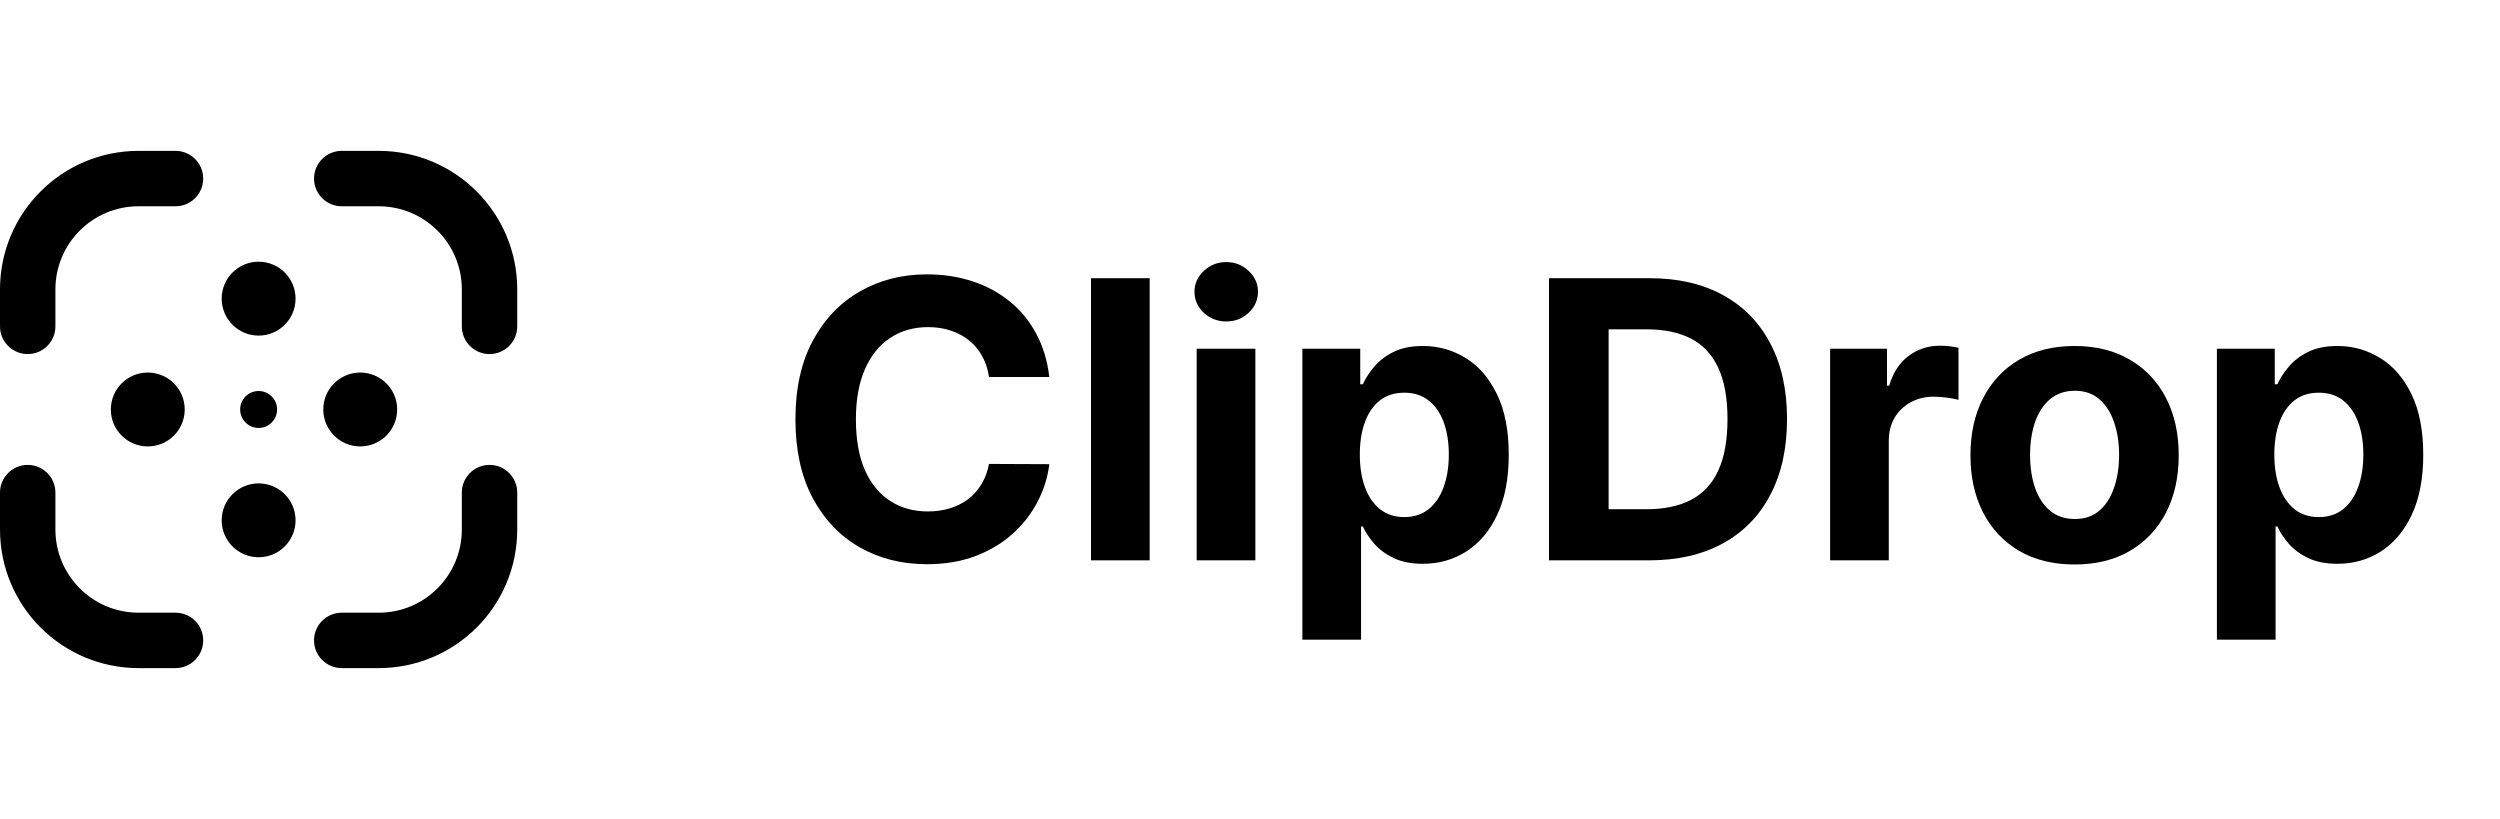 <svg width="116" height="38" viewBox="0 0 116 38" fill="none" xmlns="http://www.w3.org/2000/svg">
<path d="M48.688 17.492H45.889C45.837 17.13 45.733 16.808 45.575 16.527C45.418 16.241 45.215 15.999 44.968 15.798C44.721 15.598 44.435 15.445 44.111 15.338C43.792 15.232 43.445 15.178 43.07 15.178C42.392 15.178 41.802 15.347 41.299 15.683C40.796 16.016 40.406 16.501 40.129 17.141C39.852 17.776 39.714 18.547 39.714 19.454C39.714 20.388 39.852 21.172 40.129 21.807C40.41 22.442 40.803 22.921 41.305 23.245C41.808 23.569 42.39 23.731 43.05 23.731C43.421 23.731 43.764 23.682 44.08 23.584C44.399 23.486 44.682 23.343 44.93 23.155C45.177 22.964 45.381 22.732 45.543 22.459C45.709 22.186 45.825 21.875 45.889 21.526L48.688 21.538C48.616 22.139 48.435 22.719 48.145 23.277C47.859 23.831 47.474 24.327 46.988 24.766C46.506 25.201 45.931 25.546 45.262 25.802C44.597 26.053 43.845 26.179 43.006 26.179C41.838 26.179 40.794 25.915 39.874 25.386C38.957 24.858 38.233 24.093 37.7 23.092C37.172 22.09 36.908 20.878 36.908 19.454C36.908 18.027 37.176 16.812 37.713 15.811C38.25 14.81 38.979 14.047 39.899 13.523C40.82 12.994 41.855 12.73 43.006 12.73C43.764 12.73 44.467 12.837 45.115 13.05C45.767 13.263 46.344 13.574 46.847 13.983C47.35 14.388 47.759 14.884 48.075 15.472C48.394 16.06 48.599 16.734 48.688 17.492Z" fill="black"/>
<path d="M53.345 12.909V26H50.622V12.909H53.345Z" fill="black"/>
<path d="M55.526 26V16.182H58.249V26H55.526ZM56.9 14.916C56.495 14.916 56.148 14.782 55.858 14.514C55.569 14.241 55.424 13.915 55.424 13.536C55.424 13.161 55.569 12.839 55.858 12.57C56.148 12.298 56.493 12.161 56.894 12.161C57.303 12.161 57.65 12.298 57.936 12.57C58.226 12.839 58.37 13.161 58.37 13.536C58.37 13.915 58.226 14.241 57.936 14.514C57.65 14.782 57.305 14.916 56.9 14.916Z" fill="black"/>
<path d="M60.43 29.682V16.182H63.115V17.831H63.236C63.356 17.567 63.528 17.298 63.754 17.026C63.984 16.749 64.283 16.518 64.649 16.335C65.02 16.148 65.48 16.054 66.03 16.054C66.746 16.054 67.406 16.241 68.011 16.616C68.617 16.987 69.1 17.548 69.462 18.298C69.825 19.043 70.006 19.979 70.006 21.104C70.006 22.199 69.829 23.124 69.475 23.878C69.126 24.628 68.648 25.197 68.043 25.584C67.442 25.968 66.769 26.16 66.023 26.16C65.495 26.16 65.045 26.072 64.675 25.898C64.308 25.723 64.008 25.503 63.773 25.239C63.539 24.971 63.36 24.7 63.236 24.427H63.153V29.682H60.43ZM63.096 21.091C63.096 21.675 63.177 22.184 63.339 22.619C63.501 23.053 63.735 23.392 64.042 23.635C64.349 23.874 64.722 23.993 65.16 23.993C65.604 23.993 65.979 23.871 66.285 23.628C66.592 23.381 66.825 23.041 66.982 22.606C67.144 22.167 67.225 21.662 67.225 21.091C67.225 20.524 67.146 20.026 66.989 19.595C66.831 19.165 66.599 18.828 66.292 18.585C65.985 18.342 65.608 18.221 65.16 18.221C64.717 18.221 64.342 18.338 64.035 18.572C63.733 18.807 63.501 19.139 63.339 19.57C63.177 20 63.096 20.507 63.096 21.091Z" fill="black"/>
<path d="M76.513 26H71.872V12.909H76.551C77.868 12.909 79.001 13.171 79.952 13.695C80.902 14.215 81.633 14.963 82.144 15.939C82.66 16.915 82.918 18.082 82.918 19.442C82.918 20.805 82.66 21.977 82.144 22.957C81.633 23.938 80.898 24.69 79.939 25.214C78.984 25.738 77.842 26 76.513 26ZM74.64 23.628H76.398C77.216 23.628 77.904 23.484 78.462 23.194C79.025 22.9 79.447 22.446 79.728 21.832C80.013 21.215 80.156 20.418 80.156 19.442C80.156 18.474 80.013 17.684 79.728 17.07C79.447 16.457 79.027 16.005 78.469 15.715C77.91 15.425 77.222 15.28 76.404 15.28H74.64V23.628Z" fill="black"/>
<path d="M84.917 26V16.182H87.557V17.895H87.659C87.838 17.285 88.138 16.825 88.56 16.514C88.982 16.199 89.468 16.041 90.018 16.041C90.154 16.041 90.301 16.05 90.459 16.067C90.616 16.084 90.755 16.107 90.874 16.137V18.553C90.746 18.515 90.569 18.481 90.344 18.451C90.118 18.421 89.911 18.406 89.724 18.406C89.323 18.406 88.965 18.494 88.65 18.668C88.339 18.839 88.091 19.077 87.908 19.384C87.729 19.691 87.64 20.045 87.64 20.445V26H84.917Z" fill="black"/>
<path d="M96.261 26.192C95.268 26.192 94.409 25.981 93.685 25.559C92.965 25.133 92.409 24.541 92.017 23.782C91.625 23.019 91.429 22.135 91.429 21.129C91.429 20.115 91.625 19.229 92.017 18.47C92.409 17.707 92.965 17.115 93.685 16.693C94.409 16.267 95.268 16.054 96.261 16.054C97.254 16.054 98.11 16.267 98.831 16.693C99.555 17.115 100.113 17.707 100.505 18.47C100.897 19.229 101.093 20.115 101.093 21.129C101.093 22.135 100.897 23.019 100.505 23.782C100.113 24.541 99.555 25.133 98.831 25.559C98.11 25.981 97.254 26.192 96.261 26.192ZM96.274 24.082C96.725 24.082 97.103 23.954 97.405 23.699C97.708 23.439 97.936 23.085 98.089 22.638C98.247 22.19 98.326 21.681 98.326 21.11C98.326 20.539 98.247 20.03 98.089 19.582C97.936 19.135 97.708 18.781 97.405 18.521C97.103 18.261 96.725 18.131 96.274 18.131C95.818 18.131 95.434 18.261 95.123 18.521C94.816 18.781 94.584 19.135 94.427 19.582C94.273 20.03 94.196 20.539 94.196 21.11C94.196 21.681 94.273 22.19 94.427 22.638C94.584 23.085 94.816 23.439 95.123 23.699C95.434 23.954 95.818 24.082 96.274 24.082Z" fill="black"/>
<path d="M102.864 29.682V16.182H105.549V17.831H105.67C105.789 17.567 105.962 17.298 106.188 17.026C106.418 16.749 106.716 16.518 107.083 16.335C107.453 16.148 107.914 16.054 108.463 16.054C109.179 16.054 109.84 16.241 110.445 16.616C111.05 16.987 111.534 17.548 111.896 18.298C112.258 19.043 112.439 19.979 112.439 21.104C112.439 22.199 112.262 23.124 111.909 23.878C111.559 24.628 111.082 25.197 110.477 25.584C109.876 25.968 109.203 26.16 108.457 26.16C107.929 26.16 107.479 26.072 107.108 25.898C106.742 25.723 106.441 25.503 106.207 25.239C105.973 24.971 105.794 24.7 105.67 24.427H105.587V29.682H102.864ZM105.529 21.091C105.529 21.675 105.61 22.184 105.772 22.619C105.934 23.053 106.169 23.392 106.475 23.635C106.782 23.874 107.155 23.993 107.594 23.993C108.037 23.993 108.412 23.871 108.719 23.628C109.026 23.381 109.258 23.041 109.416 22.606C109.578 22.167 109.659 21.662 109.659 21.091C109.659 20.524 109.58 20.026 109.422 19.595C109.265 19.165 109.032 18.828 108.725 18.585C108.419 18.342 108.042 18.221 107.594 18.221C107.151 18.221 106.776 18.338 106.469 18.572C106.167 18.807 105.934 19.139 105.772 19.57C105.61 20 105.529 20.507 105.529 21.091Z" fill="black"/>
<path fill-rule="evenodd" clip-rule="evenodd" d="M24 24.571C24 28.122 21.122 31 17.571 31L15.857 31C15.147 31 14.571 30.424 14.571 29.714C14.571 29.004 15.147 28.429 15.857 28.429L17.571 28.429C19.702 28.429 21.429 26.702 21.429 24.571L21.429 22.857C21.429 22.147 22.004 21.571 22.714 21.571C23.424 21.571 24 22.147 24 22.857L24 24.571Z" fill="black"/>
<path fill-rule="evenodd" clip-rule="evenodd" d="M5.62004e-07 24.571C2.51618e-07 28.122 2.878 31 6.429 31L8.143 31C8.853 31 9.429 30.424 9.429 29.714C9.429 29.004 8.853 28.429 8.143 28.429L6.429 28.429C4.298 28.429 2.571 26.702 2.571 24.571L2.571 22.857C2.571 22.147 1.996 21.571 1.286 21.571C0.576 21.571 7.73948e-07 22.147 7.11871e-07 22.857L5.62004e-07 24.571Z" fill="black"/>
<path fill-rule="evenodd" clip-rule="evenodd" d="M0 13.429C0 9.878 2.878 7 6.429 7H8.143C8.853 7 9.429 7.576 9.429 8.286C9.429 8.996 8.853 9.571 8.143 9.571H6.429C4.298 9.571 2.571 11.298 2.571 13.429V15.143C2.571 15.853 1.996 16.429 1.286 16.429C0.576 16.429 0 15.853 0 15.143V13.429Z" fill="black"/>
<path fill-rule="evenodd" clip-rule="evenodd" d="M24 13.429C24 9.878 21.122 7 17.571 7H15.857C15.147 7 14.571 7.576 14.571 8.286C14.571 8.996 15.147 9.571 15.857 9.571H17.571C19.702 9.571 21.429 11.298 21.429 13.429V15.143C21.429 15.853 22.004 16.429 22.714 16.429C23.424 16.429 24 15.853 24 15.143V13.429Z" fill="black"/>
<path d="M11.143 19C11.143 19.473 11.527 19.857 12 19.857C12.473 19.857 12.857 19.473 12.857 19C12.857 18.527 12.473 18.143 12 18.143C11.527 18.143 11.143 18.527 11.143 19Z" fill="black"/>
<path d="M15 19C15 19.947 15.768 20.714 16.714 20.714C17.661 20.714 18.429 19.947 18.429 19C18.429 18.053 17.661 17.286 16.714 17.286C15.768 17.286 15 18.053 15 19Z" fill="black"/>
<path d="M5.143 19C5.143 19.947 5.91 20.714 6.857 20.714C7.804 20.714 8.571 19.947 8.571 19C8.571 18.053 7.804 17.286 6.857 17.286C5.91 17.286 5.143 18.053 5.143 19Z" fill="black"/>
<path d="M10.286 13.857C10.286 14.804 11.053 15.572 12 15.572C12.947 15.572 13.714 14.804 13.714 13.857C13.714 12.91 12.947 12.143 12 12.143C11.053 12.143 10.286 12.91 10.286 13.857Z" fill="black"/>
<path d="M10.286 24.143C10.286 25.09 11.053 25.857 12 25.857C12.947 25.857 13.714 25.09 13.714 24.143C13.714 23.196 12.947 22.429 12 22.429C11.053 22.429 10.286 23.196 10.286 24.143Z" fill="black"/>
</svg>
